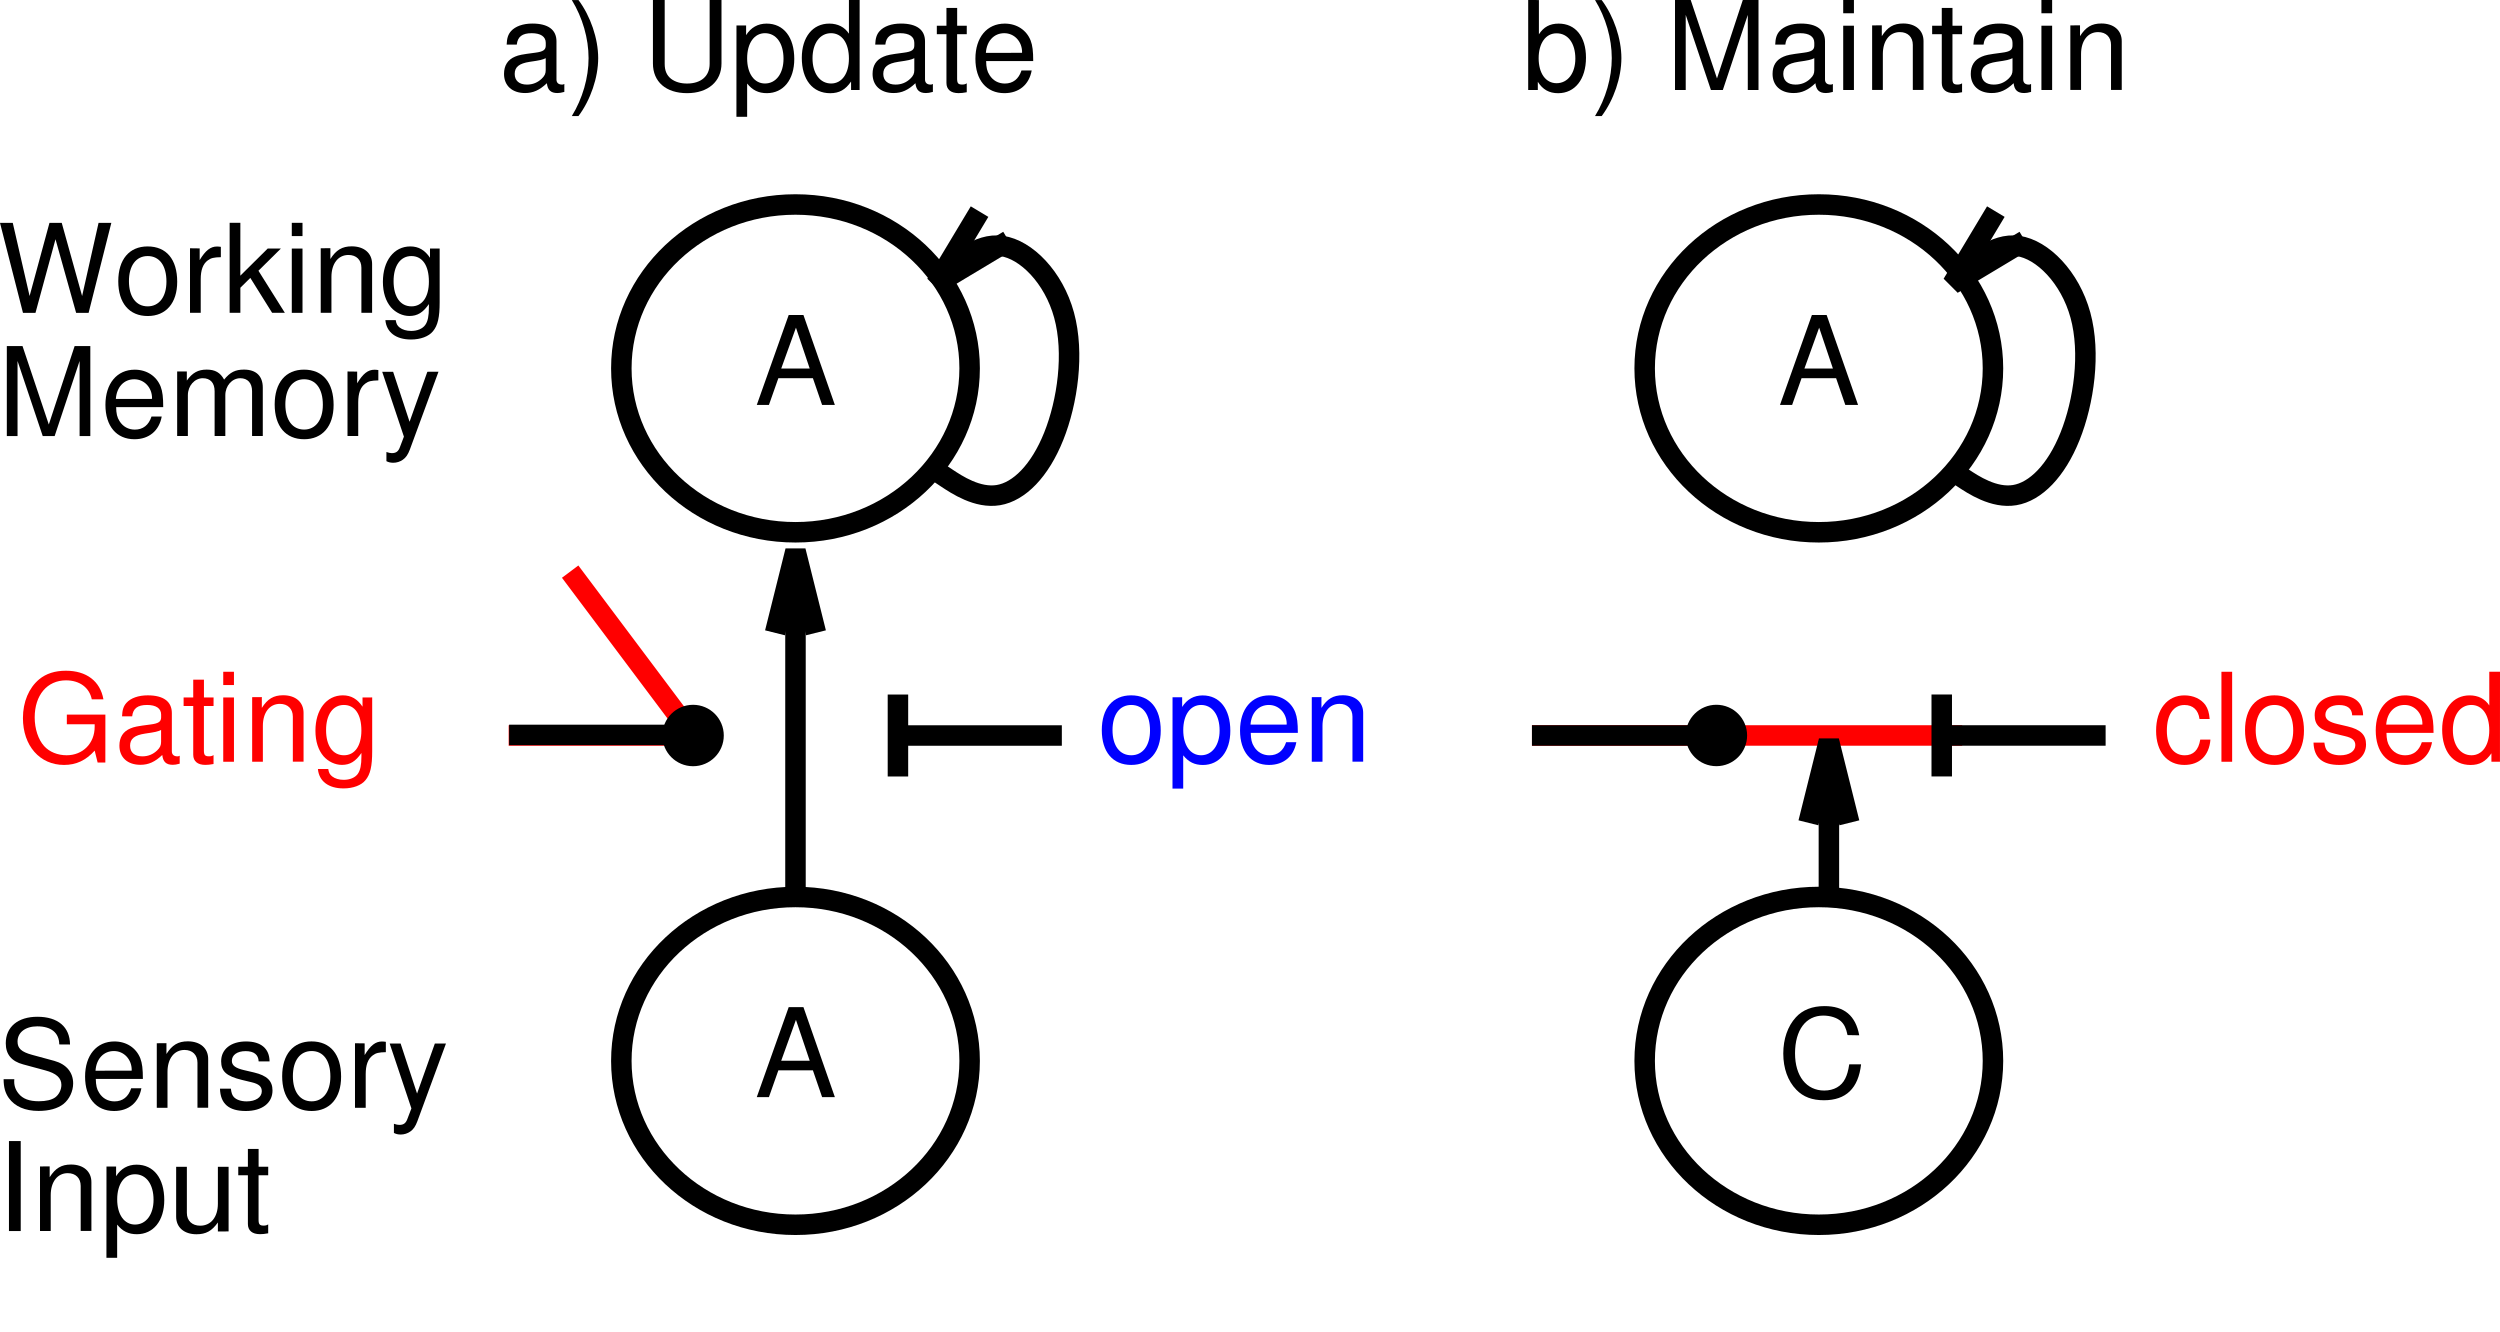 <?xml version="1.0" encoding="ISO-8859-1" standalone="yes"?>
<svg width="233.336" height="124.335">
  <defs> 
    <marker id="ArrowEnd" viewBox="0 0 10 10" refX="0" refY="5" 
     markerUnits="strokeWidth" 
     markerWidth="4" 
     markerHeight="3" 
     orient="auto"> 
        <path d="M 0 0 L 10 5 L 0 10 z" /> 
    </marker>
    <marker id="ArrowStart" viewBox="0 0 10 10" refX="10" refY="5" 
     markerUnits="strokeWidth" 
     markerWidth="4" 
     markerHeight="3" 
     orient="auto"> 
        <path d="M 10 0 L 0 5 L 10 10 z" /> 
    </marker> </defs>
<g>
<path style="stroke:#ff0000; stroke-width:1.912; fill:none" d="M 142.984 68.645L 160.195 68.645L 183.141 68.645"/>
<path style="stroke:#000000; stroke-width:1.912; fill:none" d="M 90.5 99.016C 90.5 90.57 83.227 83.719 74.246 83.719C 65.27 83.719 57.992 90.567 57.992 99.016C 57.992 107.461 65.266 114.313 74.246 114.313C 83.223 114.313 90.5 107.465 90.5 99.016"/>
<path style="stroke:none; fill-rule:evenodd; fill:#000000" d="M 6.535 97.488C 6.523 95.852 5.406 94.899 3.492 94.899C 1.668 94.899 0.539 95.848 0.539 97.375C 0.539 98.403 1.07 99.055 2.16 99.344L 4.211 99.899C 5.254 100.176 5.73 100.602 5.73 101.262C 5.73 101.711 5.496 102.176 5.144 102.43C 4.816 102.66 4.297 102.785 3.629 102.785C 2.734 102.785 2.125 102.563 1.726 102.059C 1.422 101.68 1.285 101.262 1.336 100.727L 0.336 100.727C 0.344 101.504 0.492 102.012 0.82 102.481C 1.387 103.27 2.34 103.688 3.598 103.688C 4.582 103.688 5.387 103.461 5.922 103.043C 6.476 102.598 6.828 101.848 6.828 101.121C 6.828 100.086 6.191 99.328 5.07 99.016L 2.996 98.453C 2 98.18 1.637 97.856 1.637 97.211C 1.637 96.359 2.371 95.793 3.477 95.793C 4.785 95.793 5.519 96.399 5.531 97.481L 6.535 97.488z"/>
<path style="stroke:none; fill-rule:evenodd; fill:#000000" d="M 13.336 100.699C 13.336 99.781 13.27 99.231 13.098 98.785C 12.711 97.801 11.797 97.203 10.68 97.203C 9.016 97.203 7.941 98.496 7.941 100.484C 7.941 102.473 8.976 103.695 10.648 103.695C 12.012 103.695 12.957 102.902 13.195 101.574L 12.242 101.574C 11.984 102.375 11.449 102.797 10.688 102.797C 10.086 102.797 9.578 102.52 9.258 102.004C 9.031 101.656 8.953 101.305 8.941 100.699L 13.336 100.699zM 8.914 99.934C 8.992 98.824 9.668 98.098 10.633 98.098C 11.57 98.098 12.293 98.875 12.293 99.863C 12.293 99.883 12.293 99.906 12.285 99.93L 8.914 99.934z"/>
<path style="stroke:none; fill-rule:evenodd; fill:#000000" d="M 14.633 97.371L 14.633 103.395L 15.633 103.395L 15.633 100.047C 15.633 98.809 16.258 97.996 17.223 97.996C 17.961 97.996 18.43 98.457 18.43 99.188L 18.43 103.391L 19.43 103.391L 19.43 98.836C 19.43 97.836 18.688 97.192 17.527 97.192C 16.633 97.192 16.062 97.535 15.535 98.375L 15.535 97.363L 14.633 97.371z"/>
<path style="stroke:none; fill-rule:evenodd; fill:#000000" d="M 25.16 99.063C 25.148 97.875 24.363 97.203 22.965 97.203C 21.555 97.203 20.641 97.93 20.641 99.051C 20.641 99.996 21.129 100.445 22.578 100.793L 23.488 101.012C 24.164 101.172 24.434 101.414 24.434 101.852C 24.434 102.414 23.867 102.797 23.023 102.797C 22.504 102.797 22.066 102.649 21.824 102.391C 21.676 102.219 21.605 102.043 21.547 101.609L 20.531 101.609C 20.574 103.02 21.359 103.695 22.941 103.695C 24.465 103.695 25.434 102.945 25.434 101.781C 25.434 100.883 24.922 100.387 23.707 100.098L 22.773 99.879C 21.98 99.695 21.641 99.442 21.641 99.016C 21.641 98.465 22.137 98.106 22.926 98.106C 23.699 98.106 24.117 98.434 24.141 99.067L 25.16 99.063z"/>
<path style="stroke:none; fill-rule:evenodd; fill:#000000" d="M 29.07 97.199C 27.367 97.199 26.336 98.414 26.336 100.449C 26.336 102.481 27.355 103.695 29.086 103.695C 30.789 103.695 31.836 102.484 31.836 100.496C 31.836 98.406 30.828 97.199 29.074 97.199L 29.07 97.199zM 29.086 98.098C 30.18 98.098 30.836 98.984 30.836 100.481C 30.836 101.895 30.16 102.793 29.086 102.793C 28.004 102.793 27.336 101.906 27.336 100.445C 27.336 98.996 28 98.098 29.086 98.098z"/>
<path style="stroke:none; fill-rule:evenodd; fill:#000000" d="M 33.133 97.371L 33.133 103.395L 34.133 103.395L 34.133 100.262C 34.133 99.399 34.344 98.832 34.793 98.5C 35.082 98.281 35.363 98.215 36.012 98.203L 36.012 97.238C 35.855 97.219 35.777 97.207 35.652 97.207C 35.043 97.207 34.578 97.574 34.035 98.473L 34.035 97.383L 33.133 97.371z"/>
<path style="stroke:none; fill-rule:evenodd; fill:#000000" d="M 40.586 97.399L 38.926 102.066L 37.391 97.399L 36.371 97.399L 38.398 103.453L 38.035 104.406C 37.887 104.832 37.672 104.992 37.27 104.992C 37.133 104.992 36.973 104.957 36.766 104.887L 36.766 105.742C 36.957 105.844 37.152 105.891 37.406 105.891C 37.715 105.891 38.047 105.789 38.301 105.606C 38.598 105.391 38.77 105.137 38.953 104.656L 41.625 97.395L 40.586 97.399z"/>
<path style="stroke:none; fill-rule:evenodd; fill:#000000" d="M 0.836 114.899L 1.934 114.899L 1.934 106.5L 0.836 106.5L 0.836 114.899z"/>
<path style="stroke:none; fill-rule:evenodd; fill:#000000" d="M 3.734 108.871L 3.734 114.895L 4.734 114.895L 4.734 111.547C 4.734 110.309 5.359 109.496 6.324 109.496C 7.062 109.496 7.531 109.957 7.531 110.688L 7.531 114.891L 8.531 114.891L 8.531 110.336C 8.531 109.336 7.789 108.691 6.629 108.691C 5.734 108.691 5.164 109.035 4.637 109.875L 4.637 108.863L 3.734 108.871z"/>
<path style="stroke:none; fill-rule:evenodd; fill:#000000" d="M 9.934 117.399L 10.934 117.399L 10.934 114.297C 11.434 114.918 11.996 115.195 12.773 115.195C 14.316 115.195 15.332 113.938 15.332 112.008C 15.332 109.977 14.348 108.703 12.75 108.703C 11.938 108.703 11.281 109.07 10.836 109.781L 10.836 108.875L 9.938 108.875L 9.934 117.399zM 12.601 109.598C 13.648 109.598 14.332 110.535 14.332 111.981C 14.332 113.356 13.637 114.293 12.601 114.293C 11.598 114.293 10.938 113.367 10.938 111.945C 10.938 110.524 11.598 109.598 12.601 109.598z"/>
<path style="stroke:none; fill-rule:evenodd; fill:#000000" d="M 21.336 114.934L 21.336 108.902L 20.336 108.902L 20.336 112.348C 20.336 113.586 19.691 114.399 18.688 114.399C 17.926 114.399 17.441 113.938 17.441 113.207L 17.441 108.902L 16.441 108.902L 16.441 113.555C 16.441 114.555 17.18 115.199 18.344 115.199C 19.219 115.199 19.777 114.891 20.336 114.098L 20.336 114.938L 21.336 114.934z"/>
<path style="stroke:none; fill-rule:evenodd; fill:#000000" d="M 25.035 108.899L 24.137 108.899L 24.137 107.238L 23.137 107.238L 23.137 108.899L 22.238 108.899L 22.238 109.695L 23.137 109.695L 23.137 114.242C 23.137 114.848 23.539 115.191 24.27 115.191C 24.492 115.191 24.719 115.168 25.031 115.109L 25.031 114.274C 24.918 114.359 24.781 114.391 24.613 114.391C 24.238 114.391 24.133 114.277 24.133 113.848L 24.133 109.695L 25.031 109.695L 25.035 108.899z"/>
<path style="stroke:none; fill-rule:evenodd; fill:#000000" d="M 8.27 29.199L 10.391 20.801L 9.199 20.801L 7.664 27.629L 5.762 20.801L 4.617 20.801L 2.762 27.629L 1.191 20.801L 0 20.801L 2.144 29.199L 3.312 29.199L 5.18 22.328L 7.105 29.199L 8.27 29.199z"/>
<path style="stroke:none; fill-rule:evenodd; fill:#000000" d="M 13.773 23C 12.07 23 11.039 24.215 11.039 26.25C 11.039 28.281 12.059 29.496 13.789 29.496C 15.492 29.496 16.539 28.285 16.539 26.297C 16.539 24.207 15.531 23 13.777 23L 13.773 23zM 13.785 23.899C 14.879 23.899 15.535 24.785 15.535 26.281C 15.535 27.695 14.859 28.594 13.785 28.594C 12.703 28.594 12.035 27.707 12.035 26.246C 12.035 24.797 12.699 23.899 13.785 23.899z"/>
<path style="stroke:none; fill-rule:evenodd; fill:#000000" d="M 17.734 23.172L 17.734 29.195L 18.734 29.195L 18.734 26.063C 18.734 25.199 18.945 24.633 19.395 24.301C 19.684 24.082 19.965 24.016 20.613 24.004L 20.613 23.039C 20.457 23.02 20.379 23.008 20.254 23.008C 19.645 23.008 19.18 23.375 18.637 24.274L 18.637 23.184L 17.734 23.172z"/>
<path style="stroke:none; fill-rule:evenodd; fill:#000000" d="M 22.434 20.797L 21.434 20.797L 21.434 29.195L 22.434 29.195L 22.434 26.856L 23.363 25.938L 25.398 29.195L 26.586 29.195L 24.121 25.27L 26.215 23.199L 24.984 23.199L 22.43 25.731L 22.434 20.797z"/>
<path style="stroke:none; fill-rule:evenodd; fill:#000000" d="M 28.234 23.199L 27.234 23.199L 27.234 29.199L 28.234 29.199L 28.234 23.199zM 28.234 20.797L 27.234 20.797L 27.234 22.035L 28.234 22.035L 28.234 20.797z"/>
<path style="stroke:none; fill-rule:evenodd; fill:#000000" d="M 29.934 23.172L 29.934 29.195L 30.934 29.195L 30.934 25.848C 30.934 24.609 31.559 23.797 32.523 23.797C 33.262 23.797 33.73 24.258 33.73 24.988L 33.73 29.192L 34.73 29.192L 34.73 24.637C 34.73 23.637 33.988 22.992 32.828 22.992C 31.934 22.992 31.363 23.336 30.836 24.176L 30.836 23.164L 29.934 23.172z"/>
<path style="stroke:none; fill-rule:evenodd; fill:#000000" d="M 40.133 23.199L 40.133 24.059C 39.652 23.34 39.066 23 38.297 23C 36.77 23 35.738 24.34 35.738 26.305C 35.738 27.297 36 28.106 36.492 28.684C 36.938 29.192 37.578 29.492 38.211 29.492C 38.965 29.492 39.492 29.164 40.031 28.379L 40.031 28.688C 40.031 29.5 39.93 29.996 39.691 30.328C 39.441 30.684 38.953 30.887 38.375 30.887C 37.945 30.887 37.559 30.774 37.297 30.567C 37.082 30.395 36.992 30.235 36.934 29.879L 35.969 29.879C 36.07 31.012 36.953 31.688 38.359 31.688C 39.25 31.688 40.016 31.402 40.406 30.922C 40.863 30.375 41.035 29.617 41.035 28.211L 41.035 23.195L 40.133 23.199zM 38.395 23.899C 39.422 23.899 40.031 24.774 40.031 26.281C 40.031 27.719 39.414 28.594 38.406 28.594C 37.363 28.594 36.734 27.707 36.734 26.246C 36.734 24.797 37.375 23.899 38.395 23.899z"/>
<path style="stroke:none; fill-rule:evenodd; fill:#000000" d="M 5.101 40.699L 7.43 33.692L 7.43 40.699L 8.43 40.699L 8.43 32.301L 6.965 32.301L 4.555 39.621L 2.102 32.301L 0.637 32.301L 0.637 40.699L 1.637 40.699L 1.637 33.692L 3.988 40.699L 5.101 40.699z"/>
<path style="stroke:none; fill-rule:evenodd; fill:#000000" d="M 15.234 38C 15.234 37.082 15.168 36.531 14.996 36.086C 14.609 35.102 13.695 34.504 12.578 34.504C 10.914 34.504 9.84 35.797 9.84 37.785C 9.84 39.774 10.875 40.996 12.547 40.996C 13.91 40.996 14.855 40.203 15.094 38.875L 14.141 38.875C 13.883 39.676 13.348 40.098 12.586 40.098C 11.984 40.098 11.476 39.82 11.156 39.305C 10.93 38.957 10.851 38.606 10.84 38L 15.234 38zM 10.812 37.235C 10.891 36.125 11.566 35.399 12.531 35.399C 13.469 35.399 14.191 36.176 14.191 37.164C 14.191 37.184 14.191 37.207 14.184 37.231L 10.812 37.235z"/>
<path style="stroke:none; fill-rule:evenodd; fill:#000000" d="M 16.535 34.672L 16.535 40.695L 17.535 40.695L 17.535 36.887C 17.535 36.008 18.16 35.301 18.93 35.301C 19.633 35.301 20.031 35.738 20.031 36.516L 20.031 40.695L 21.031 40.695L 21.031 36.887C 21.031 36.008 21.656 35.301 22.426 35.301C 23.117 35.301 23.527 35.75 23.527 36.516L 23.527 40.695L 24.527 40.695L 24.527 36.176C 24.527 35.098 23.906 34.496 22.773 34.496C 21.969 34.496 21.48 34.738 20.918 35.43C 20.562 34.777 20.078 34.496 19.293 34.496C 18.488 34.496 17.957 34.793 17.438 35.52L 17.438 34.672L 16.535 34.672z"/>
<path style="stroke:none; fill-rule:evenodd; fill:#000000" d="M 28.371 34.5C 26.668 34.5 25.637 35.715 25.637 37.75C 25.637 39.781 26.656 40.996 28.387 40.996C 30.09 40.996 31.137 39.785 31.137 37.797C 31.137 35.707 30.129 34.5 28.375 34.5L 28.371 34.5zM 28.383 35.399C 29.477 35.399 30.133 36.285 30.133 37.781C 30.133 39.195 29.457 40.094 28.383 40.094C 27.301 40.094 26.633 39.207 26.633 37.746C 26.633 36.297 27.297 35.399 28.383 35.399z"/>
<path style="stroke:none; fill-rule:evenodd; fill:#000000" d="M 32.434 34.672L 32.434 40.695L 33.434 40.695L 33.434 37.563C 33.434 36.699 33.645 36.133 34.094 35.801C 34.383 35.582 34.664 35.516 35.312 35.504L 35.312 34.539C 35.156 34.52 35.078 34.508 34.953 34.508C 34.344 34.508 33.879 34.875 33.336 35.774L 33.336 34.684L 32.434 34.672z"/>
<path style="stroke:none; fill-rule:evenodd; fill:#000000" d="M 39.887 34.699L 38.227 39.367L 36.691 34.699L 35.672 34.699L 37.699 40.754L 37.336 41.707C 37.188 42.133 36.973 42.293 36.57 42.293C 36.434 42.293 36.273 42.258 36.066 42.188L 36.066 43.043C 36.258 43.145 36.453 43.192 36.707 43.192C 37.016 43.192 37.348 43.09 37.602 42.906C 37.898 42.692 38.07 42.438 38.254 41.957L 40.926 34.695L 39.887 34.699z"/>
<path style="stroke:#000000; stroke-width:1.912; fill:none" d="M 90.5 34.383C 90.5 25.938 83.227 19.086 74.246 19.086C 65.27 19.086 57.992 25.934 57.992 34.383C 57.992 42.828 65.266 49.68 74.246 49.68C 83.223 49.68 90.5 42.832 90.5 34.383"/>
<path style="stroke:#000000; stroke-width:1.912; fill:none" d="M 186.012 99.016C 186.012 90.57 178.738 83.719 169.758 83.719C 160.781 83.719 153.504 90.567 153.504 99.016C 153.504 107.461 160.777 114.313 169.758 114.313C 178.734 114.313 186.012 107.465 186.012 99.016"/>
<path style="stroke:#000000; stroke-width:1.912; fill:none" d="M 186.012 34.383C 186.012 25.938 178.738 19.086 169.758 19.086C 160.781 19.086 153.504 25.934 153.504 34.383C 153.504 42.828 160.777 49.68 169.758 49.68C 178.734 49.68 186.012 42.832 186.012 34.383"/>
<path style="stroke:none; fill-rule:evenodd; fill:#ff0000" d="M 9.836 66.699L 6.238 66.699L 6.238 67.598L 8.836 67.598L 8.836 67.832C 8.836 69.375 7.738 70.492 6.219 70.492C 5.375 70.492 4.609 70.18 4.117 69.633C 3.57 69.027 3.238 68.016 3.238 66.965C 3.238 64.879 4.402 63.5 6.16 63.5C 7.426 63.5 8.34 64.168 8.566 65.27L 9.652 65.27C 9.355 63.574 8.066 62.602 6.152 62.602C 5.133 62.602 4.305 62.867 3.652 63.406C 2.691 64.211 2.141 65.512 2.141 67.02C 2.141 69.598 3.711 71.395 5.976 71.395C 7.113 71.395 8.02 70.969 8.836 70.059L 9.113 71.172L 9.832 71.172L 9.836 66.699z"/>
<path style="stroke:none; fill-rule:evenodd; fill:#ff0000" d="M 16.773 70.535C 16.672 70.594 16.625 70.594 16.562 70.594C 16.223 70.594 16.039 70.422 16.039 70.121L 16.039 66.555C 16.039 65.481 15.262 64.899 13.789 64.899C 12.922 64.899 12.203 65.152 11.801 65.602C 11.527 65.91 11.414 66.258 11.391 66.859L 12.336 66.859C 12.414 66.129 12.84 65.797 13.723 65.797C 14.566 65.797 15.039 66.117 15.039 66.695L 15.039 66.949C 15.039 67.352 14.805 67.524 14.062 67.617C 12.738 67.789 12.535 67.836 12.176 67.985C 11.492 68.27 11.145 68.813 11.145 69.598C 11.145 70.692 11.898 71.383 13.109 71.383C 13.863 71.383 14.469 71.109 15.145 70.465C 15.211 71.098 15.508 71.383 16.125 71.383C 16.316 71.383 16.465 71.359 16.773 71.277L 16.773 70.535zM 15.035 69.238C 15.035 69.567 14.945 69.77 14.668 70.039C 14.289 70.402 13.832 70.594 13.285 70.594C 12.562 70.594 12.141 70.231 12.141 69.602C 12.141 68.953 12.551 68.621 13.543 68.469C 14.523 68.328 14.723 68.281 15.035 68.129L 15.035 69.238z"/>
<path style="stroke:none; fill-rule:evenodd; fill:#ff0000" d="M 19.934 65.098L 19.035 65.098L 19.035 63.438L 18.035 63.438L 18.035 65.098L 17.137 65.098L 17.137 65.895L 18.035 65.895L 18.035 70.442C 18.035 71.047 18.438 71.391 19.168 71.391C 19.391 71.391 19.617 71.367 19.93 71.309L 19.93 70.473C 19.816 70.559 19.68 70.59 19.512 70.59C 19.137 70.59 19.031 70.477 19.031 70.047L 19.031 65.895L 19.93 65.895L 19.934 65.098z"/>
<path style="stroke:none; fill-rule:evenodd; fill:#ff0000" d="M 21.836 65.098L 20.836 65.098L 20.836 71.098L 21.836 71.098L 21.836 65.098zM 21.836 62.699L 20.836 62.699L 20.836 63.938L 21.836 63.938L 21.836 62.699z"/>
<path style="stroke:none; fill-rule:evenodd; fill:#ff0000" d="M 23.535 65.07L 23.535 71.094L 24.535 71.094L 24.535 67.746C 24.535 66.508 25.16 65.695 26.125 65.695C 26.863 65.695 27.332 66.156 27.332 66.887L 27.332 71.09L 28.332 71.09L 28.332 66.535C 28.332 65.535 27.59 64.891 26.43 64.891C 25.535 64.891 24.965 65.235 24.438 66.074L 24.438 65.063L 23.535 65.07z"/>
<path style="stroke:none; fill-rule:evenodd; fill:#ff0000" d="M 33.836 65.098L 33.836 65.957C 33.355 65.238 32.77 64.899 32 64.899C 30.473 64.899 29.441 66.238 29.441 68.203C 29.441 69.195 29.703 70.004 30.195 70.582C 30.641 71.09 31.281 71.391 31.914 71.391C 32.668 71.391 33.195 71.063 33.734 70.277L 33.734 70.586C 33.734 71.399 33.633 71.895 33.395 72.227C 33.145 72.582 32.656 72.785 32.078 72.785C 31.648 72.785 31.262 72.672 31 72.465C 30.785 72.293 30.695 72.133 30.637 71.777L 29.672 71.777C 29.773 72.91 30.656 73.586 32.062 73.586C 32.953 73.586 33.719 73.301 34.109 72.82C 34.566 72.274 34.738 71.516 34.738 70.109L 34.738 65.094L 33.836 65.098zM 32.094 65.797C 33.121 65.797 33.73 66.672 33.73 68.18C 33.73 69.617 33.113 70.492 32.105 70.492C 31.062 70.492 30.434 69.606 30.434 68.145C 30.434 66.695 31.074 65.797 32.094 65.797z"/>
<path style="stroke:#000000; stroke-width:1.912; fill:none" d="M 74.246 83.922L 74.246 51.414"/>
<path style="stroke:#000000; stroke-width:1.912; fill:none" d="M 72.336 59.063L 74.246 51.414L 76.156 59.063"/>
<path style="stroke:#000000; stroke-width:1.912; fill:none" d="M 83.809 68.649L 99.106 68.649"/>
<path style="stroke:#000000; stroke-width:1.912; fill:none" d="M 83.809 64.824L 83.809 72.473"/>
<path style="stroke:none; fill-rule:evenodd; fill:#000000" d="M 162.109 68.645C 162.109 67.59 161.254 66.735 160.199 66.735C 159.145 66.735 158.289 67.59 158.289 68.645C 158.289 69.699 159.145 70.555 160.199 70.555C 161.254 70.555 162.109 69.699 162.109 68.645"/>
<path style="stroke:#000000; stroke-width:1.912; fill:none" d="M 162.109 68.645C 162.109 67.59 161.254 66.735 160.199 66.735C 159.145 66.735 158.289 67.59 158.289 68.645C 158.289 69.699 159.145 70.555 160.199 70.555C 161.254 70.555 162.109 69.699 162.109 68.645"/>
<path style="stroke:#000000; stroke-width:1.912; fill:none" d="M 181.231 68.645L 196.527 68.645"/>
<path style="stroke:#000000; stroke-width:1.912; fill:none" d="M 181.231 64.82L 181.231 72.469"/>
<path style="stroke:none; fill-rule:evenodd; fill:#0000ff" d="M 105.57 64.899C 103.867 64.899 102.836 66.113 102.836 68.149C 102.836 70.18 103.856 71.395 105.586 71.395C 107.289 71.395 108.336 70.184 108.336 68.195C 108.336 66.106 107.328 64.899 105.574 64.899L 105.57 64.899zM 105.586 65.797C 106.68 65.797 107.336 66.684 107.336 68.18C 107.336 69.594 106.66 70.492 105.586 70.492C 104.504 70.492 103.836 69.606 103.836 68.145C 103.836 66.695 104.5 65.797 105.586 65.797z"/>
<path style="stroke:none; fill-rule:evenodd; fill:#0000ff" d="M 109.434 73.602L 110.434 73.602L 110.434 70.5C 110.934 71.121 111.496 71.399 112.274 71.399C 113.816 71.399 114.832 70.141 114.832 68.211C 114.832 66.18 113.848 64.906 112.25 64.906C 111.438 64.906 110.781 65.274 110.336 65.985L 110.336 65.078L 109.438 65.078L 109.434 73.602zM 112.102 65.797C 113.148 65.797 113.832 66.735 113.832 68.18C 113.832 69.555 113.137 70.492 112.102 70.492C 111.098 70.492 110.438 69.567 110.438 68.145C 110.438 66.723 111.098 65.797 112.102 65.797z"/>
<path style="stroke:none; fill-rule:evenodd; fill:#0000ff" d="M 121.133 68.399C 121.133 67.481 121.066 66.93 120.895 66.485C 120.508 65.5 119.594 64.902 118.477 64.902C 116.813 64.902 115.738 66.195 115.738 68.184C 115.738 70.172 116.774 71.395 118.445 71.395C 119.809 71.395 120.754 70.602 120.992 69.274L 120.039 69.274C 119.781 70.074 119.246 70.496 118.484 70.496C 117.883 70.496 117.375 70.219 117.055 69.703C 116.828 69.356 116.75 69.004 116.738 68.399L 121.133 68.399zM 116.715 67.633C 116.793 66.524 117.469 65.797 118.434 65.797C 119.371 65.797 120.094 66.574 120.094 67.563C 120.094 67.582 120.094 67.606 120.086 67.629L 116.715 67.633z"/>
<path style="stroke:none; fill-rule:evenodd; fill:#0000ff" d="M 122.434 65.07L 122.434 71.094L 123.434 71.094L 123.434 67.746C 123.434 66.508 124.059 65.695 125.024 65.695C 125.762 65.695 126.231 66.156 126.231 66.887L 126.231 71.09L 127.231 71.09L 127.231 66.535C 127.231 65.535 126.488 64.891 125.328 64.891C 124.434 64.891 123.863 65.235 123.336 66.074L 123.336 65.063L 122.434 65.07z"/>
<path style="stroke:none; fill-rule:evenodd; fill:#ff0000" d="M 206.238 67.106C 206.191 66.516 206.066 66.137 205.84 65.801C 205.434 65.238 204.715 64.902 203.887 64.902C 202.285 64.902 201.238 66.195 201.238 68.207C 201.238 70.16 202.262 71.395 203.875 71.395C 205.293 71.395 206.191 70.524 206.309 69.031L 205.359 69.031C 205.203 70.008 204.715 70.496 203.91 70.496C 202.867 70.496 202.242 69.633 202.242 68.207C 202.242 66.699 202.852 65.801 203.887 65.801C 204.68 65.801 205.18 66.27 205.289 67.106L 206.238 67.106z"/>
<path style="stroke:none; fill-rule:evenodd; fill:#ff0000" d="M 207.336 71.098L 208.336 71.098L 208.336 62.699L 207.336 62.699L 207.336 71.098z"/>
<path style="stroke:none; fill-rule:evenodd; fill:#ff0000" d="M 212.274 64.899C 210.57 64.899 209.539 66.113 209.539 68.149C 209.539 70.18 210.559 71.395 212.289 71.395C 213.992 71.395 215.039 70.184 215.039 68.195C 215.039 66.106 214.031 64.899 212.277 64.899L 212.274 64.899zM 212.285 65.797C 213.379 65.797 214.035 66.684 214.035 68.18C 214.035 69.594 213.359 70.492 212.285 70.492C 211.203 70.492 210.535 69.606 210.535 68.145C 210.535 66.695 211.199 65.797 212.285 65.797z"/>
<path style="stroke:none; fill-rule:evenodd; fill:#ff0000" d="M 220.559 66.762C 220.547 65.574 219.762 64.902 218.363 64.902C 216.953 64.902 216.039 65.629 216.039 66.75C 216.039 67.695 216.527 68.145 217.977 68.492L 218.887 68.711C 219.563 68.871 219.832 69.113 219.832 69.551C 219.832 70.113 219.266 70.496 218.422 70.496C 217.902 70.496 217.465 70.348 217.223 70.09C 217.074 69.918 217.004 69.742 216.945 69.309L 215.93 69.309C 215.973 70.719 216.758 71.395 218.34 71.395C 219.863 71.395 220.832 70.645 220.832 69.481C 220.832 68.582 220.32 68.086 219.106 67.797L 218.172 67.578C 217.379 67.395 217.039 67.141 217.039 66.715C 217.039 66.164 217.535 65.805 218.324 65.805C 219.098 65.805 219.516 66.133 219.539 66.766L 220.559 66.762z"/>
<path style="stroke:none; fill-rule:evenodd; fill:#ff0000" d="M 227.133 68.399C 227.133 67.481 227.066 66.93 226.895 66.485C 226.508 65.5 225.594 64.902 224.477 64.902C 222.813 64.902 221.738 66.195 221.738 68.184C 221.738 70.172 222.774 71.395 224.445 71.395C 225.809 71.395 226.754 70.602 226.992 69.274L 226.039 69.274C 225.781 70.074 225.246 70.496 224.484 70.496C 223.883 70.496 223.375 70.219 223.055 69.703C 222.828 69.356 222.75 69.004 222.738 68.399L 227.133 68.399zM 222.715 67.633C 222.793 66.524 223.469 65.797 224.434 65.797C 225.371 65.797 226.094 66.574 226.094 67.563C 226.094 67.582 226.094 67.606 226.086 67.629L 222.715 67.633z"/>
<path style="stroke:none; fill-rule:evenodd; fill:#ff0000" d="M 233.336 62.699L 232.336 62.699L 232.336 65.844C 231.938 65.227 231.301 64.902 230.5 64.902C 228.953 64.902 227.938 66.164 227.938 68.094C 227.938 70.141 228.949 71.399 230.59 71.399C 231.426 71.399 232.008 71.082 232.535 70.309L 232.535 71.098L 233.332 71.098L 233.336 62.699zM 230.664 65.797C 231.684 65.797 232.336 66.723 232.336 68.168C 232.336 69.567 231.68 70.492 230.676 70.492C 229.633 70.492 228.938 69.555 228.938 68.145C 228.938 66.735 229.629 65.797 230.664 65.797z"/>
<path style="stroke:none; fill-rule:evenodd; fill:#000000" d="M 52.672 7.836C 52.57 7.895 52.523 7.895 52.461 7.895C 52.121 7.895 51.938 7.723 51.938 7.422L 51.938 3.856C 51.938 2.781 51.16 2.199 49.688 2.199C 48.82 2.199 48.102 2.453 47.699 2.902C 47.426 3.211 47.312 3.559 47.289 4.16L 48.234 4.16C 48.312 3.43 48.738 3.098 49.621 3.098C 50.465 3.098 50.938 3.418 50.938 3.996L 50.938 4.25C 50.938 4.652 50.703 4.824 49.961 4.918C 48.637 5.09 48.434 5.137 48.074 5.285C 47.391 5.57 47.043 6.113 47.043 6.899C 47.043 7.992 47.797 8.684 49.008 8.684C 49.762 8.684 50.367 8.41 51.043 7.766C 51.109 8.399 51.406 8.684 52.023 8.684C 52.215 8.684 52.363 8.66 52.672 8.578L 52.672 7.836zM 50.934 6.539C 50.934 6.867 50.844 7.07 50.566 7.34C 50.188 7.703 49.73 7.895 49.184 7.895C 48.461 7.895 48.039 7.531 48.039 6.902C 48.039 6.254 48.449 5.922 49.441 5.77C 50.422 5.629 50.621 5.582 50.934 5.43L 50.934 6.539z"/>
<path style="stroke:none; fill-rule:evenodd; fill:#000000" d="M 53.992 10.832C 55.121 9.324 55.832 7.231 55.832 5.426C 55.832 3.609 55.121 1.516 53.992 0.004L 53.371 0.004C 54.375 1.649 54.934 3.582 54.934 5.426C 54.934 7.254 54.375 9.199 53.371 10.832L 53.992 10.832z"/>
<path style="stroke:none; fill-rule:evenodd; fill:#000000" d="M 66.234 0L 66.234 5.961C 66.234 7.102 65.438 7.797 64.125 7.797C 63.52 7.797 63.027 7.649 62.633 7.356C 62.23 7.031 62.039 6.602 62.039 5.961L 62.039 0L 60.941 0L 60.941 5.922C 60.941 7.633 62.152 8.695 64.129 8.695C 66.082 8.695 67.34 7.609 67.34 5.922L 67.34 0L 66.234 0z"/>
<path style="stroke:none; fill-rule:evenodd; fill:#000000" d="M 68.734 10.899L 69.734 10.899L 69.734 7.797C 70.234 8.418 70.797 8.695 71.574 8.695C 73.117 8.695 74.133 7.438 74.133 5.508C 74.133 3.477 73.148 2.203 71.551 2.203C 70.738 2.203 70.082 2.57 69.637 3.281L 69.637 2.375L 68.738 2.375L 68.734 10.899zM 71.398 3.098C 72.445 3.098 73.129 4.035 73.129 5.481C 73.129 6.856 72.434 7.793 71.398 7.793C 70.395 7.793 69.734 6.867 69.734 5.445C 69.734 4.024 70.395 3.098 71.398 3.098z"/>
<path style="stroke:none; fill-rule:evenodd; fill:#000000" d="M 80.234 0L 79.234 0L 79.234 3.145C 78.836 2.527 78.199 2.203 77.398 2.203C 75.852 2.203 74.836 3.465 74.836 5.395C 74.836 7.442 75.848 8.699 77.488 8.699C 78.324 8.699 78.906 8.383 79.434 7.609L 79.434 8.399L 80.231 8.399L 80.234 0zM 77.563 3.098C 78.582 3.098 79.234 4.024 79.234 5.469C 79.234 6.867 78.578 7.793 77.574 7.793C 76.531 7.793 75.836 6.856 75.836 5.445C 75.836 4.035 76.527 3.098 77.563 3.098z"/>
<path style="stroke:none; fill-rule:evenodd; fill:#000000" d="M 87.07 7.836C 86.969 7.895 86.922 7.895 86.859 7.895C 86.52 7.895 86.336 7.723 86.336 7.422L 86.336 3.856C 86.336 2.781 85.559 2.199 84.086 2.199C 83.219 2.199 82.5 2.453 82.098 2.902C 81.824 3.211 81.711 3.559 81.688 4.16L 82.633 4.16C 82.711 3.43 83.137 3.098 84.02 3.098C 84.863 3.098 85.336 3.418 85.336 3.996L 85.336 4.25C 85.336 4.652 85.102 4.824 84.359 4.918C 83.035 5.09 82.832 5.137 82.473 5.285C 81.789 5.57 81.441 6.113 81.441 6.899C 81.441 7.992 82.195 8.684 83.406 8.684C 84.16 8.684 84.766 8.41 85.441 7.766C 85.508 8.399 85.805 8.684 86.422 8.684C 86.613 8.684 86.762 8.66 87.07 8.578L 87.07 7.836zM 85.336 6.539C 85.336 6.867 85.246 7.07 84.969 7.34C 84.59 7.703 84.133 7.895 83.586 7.895C 82.863 7.895 82.441 7.531 82.441 6.902C 82.441 6.254 82.852 5.922 83.844 5.77C 84.824 5.629 85.024 5.582 85.336 5.43L 85.336 6.539z"/>
<path style="stroke:none; fill-rule:evenodd; fill:#000000" d="M 90.234 2.399L 89.336 2.399L 89.336 0.738L 88.336 0.738L 88.336 2.399L 87.438 2.399L 87.438 3.195L 88.336 3.195L 88.336 7.742C 88.336 8.348 88.738 8.692 89.469 8.692C 89.691 8.692 89.918 8.668 90.231 8.609L 90.231 7.774C 90.117 7.859 89.981 7.891 89.813 7.891C 89.438 7.891 89.332 7.777 89.332 7.348L 89.332 3.195L 90.231 3.195L 90.234 2.399z"/>
<path style="stroke:none; fill-rule:evenodd; fill:#000000" d="M 96.434 5.699C 96.434 4.781 96.367 4.231 96.195 3.785C 95.809 2.801 94.895 2.203 93.777 2.203C 92.113 2.203 91.039 3.496 91.039 5.485C 91.039 7.473 92.074 8.695 93.746 8.695C 95.109 8.695 96.055 7.902 96.293 6.574L 95.34 6.574C 95.082 7.375 94.547 7.797 93.785 7.797C 93.184 7.797 92.676 7.52 92.356 7.004C 92.129 6.656 92.051 6.305 92.039 5.699L 96.434 5.699zM 92.016 4.934C 92.094 3.824 92.77 3.098 93.734 3.098C 94.672 3.098 95.395 3.875 95.395 4.863C 95.395 4.883 95.395 4.906 95.387 4.93L 92.016 4.934z"/>
<path style="stroke:none; fill-rule:evenodd; fill:#000000" d="M 142.633 0L 142.633 8.399L 143.531 8.399L 143.531 7.633C 143.984 8.356 144.59 8.699 145.426 8.699C 147 8.699 148.027 7.395 148.027 5.383C 148.027 3.418 147.051 2.203 145.477 2.203C 144.656 2.203 144.078 2.516 143.633 3.203L 143.633 0.004L 142.633 0zM 145.281 3.109C 146.348 3.109 147.035 4.035 147.035 5.473C 147.035 6.836 146.324 7.766 145.281 7.766C 144.274 7.766 143.609 6.848 143.609 5.438C 143.609 4.027 144.274 3.109 145.281 3.109z"/>
<path style="stroke:none; fill-rule:evenodd; fill:#000000" d="M 149.492 10.832C 150.621 9.324 151.332 7.231 151.332 5.426C 151.332 3.609 150.621 1.516 149.492 0.004L 148.871 0.004C 149.875 1.649 150.434 3.582 150.434 5.426C 150.434 7.254 149.875 9.199 148.871 10.832L 149.492 10.832z"/>
<path style="stroke:none; fill-rule:evenodd; fill:#000000" d="M 160.801 8.399L 163.129 1.391L 163.129 8.399L 164.129 8.399L 164.129 0L 162.664 0L 160.254 7.32L 157.801 0L 156.336 0L 156.336 8.399L 157.336 8.399L 157.336 1.391L 159.688 8.399L 160.801 8.399z"/>
<path style="stroke:none; fill-rule:evenodd; fill:#000000" d="M 171.07 7.836C 170.969 7.895 170.922 7.895 170.859 7.895C 170.52 7.895 170.336 7.723 170.336 7.422L 170.336 3.856C 170.336 2.781 169.559 2.199 168.086 2.199C 167.219 2.199 166.5 2.453 166.098 2.902C 165.824 3.211 165.711 3.559 165.688 4.16L 166.633 4.16C 166.711 3.43 167.137 3.098 168.02 3.098C 168.863 3.098 169.336 3.418 169.336 3.996L 169.336 4.25C 169.336 4.652 169.102 4.824 168.359 4.918C 167.035 5.09 166.832 5.137 166.473 5.285C 165.789 5.57 165.441 6.113 165.441 6.899C 165.441 7.992 166.195 8.684 167.406 8.684C 168.16 8.684 168.766 8.41 169.441 7.766C 169.508 8.399 169.805 8.684 170.422 8.684C 170.613 8.684 170.762 8.66 171.07 8.578L 171.07 7.836zM 169.336 6.539C 169.336 6.867 169.246 7.07 168.969 7.34C 168.59 7.703 168.133 7.895 167.586 7.895C 166.863 7.895 166.441 7.531 166.441 6.902C 166.441 6.254 166.852 5.922 167.844 5.77C 168.824 5.629 169.024 5.582 169.336 5.43L 169.336 6.539z"/>
<path style="stroke:none; fill-rule:evenodd; fill:#000000" d="M 173.035 2.399L 172.035 2.399L 172.035 8.399L 173.035 8.399L 173.035 2.399zM 173.035 0L 172.035 0L 172.035 1.238L 173.035 1.238L 173.035 0z"/>
<path style="stroke:none; fill-rule:evenodd; fill:#000000" d="M 174.734 2.371L 174.734 8.395L 175.734 8.395L 175.734 5.047C 175.734 3.809 176.359 2.996 177.324 2.996C 178.063 2.996 178.531 3.457 178.531 4.188L 178.531 8.391L 179.531 8.391L 179.531 3.836C 179.531 2.836 178.789 2.192 177.629 2.192C 176.734 2.192 176.164 2.535 175.637 3.375L 175.637 2.363L 174.734 2.371z"/>
<path style="stroke:none; fill-rule:evenodd; fill:#000000" d="M 183.133 2.399L 182.234 2.399L 182.234 0.738L 181.234 0.738L 181.234 2.399L 180.336 2.399L 180.336 3.195L 181.234 3.195L 181.234 7.742C 181.234 8.348 181.637 8.692 182.367 8.692C 182.59 8.692 182.816 8.668 183.129 8.609L 183.129 7.774C 183.016 7.859 182.879 7.891 182.711 7.891C 182.336 7.891 182.231 7.777 182.231 7.348L 182.231 3.195L 183.129 3.195L 183.133 2.399z"/>
<path style="stroke:none; fill-rule:evenodd; fill:#000000" d="M 189.57 7.836C 189.469 7.895 189.422 7.895 189.359 7.895C 189.02 7.895 188.836 7.723 188.836 7.422L 188.836 3.856C 188.836 2.781 188.059 2.199 186.586 2.199C 185.719 2.199 185 2.453 184.598 2.902C 184.324 3.211 184.211 3.559 184.188 4.16L 185.133 4.16C 185.211 3.43 185.637 3.098 186.52 3.098C 187.363 3.098 187.836 3.418 187.836 3.996L 187.836 4.25C 187.836 4.652 187.602 4.824 186.859 4.918C 185.535 5.09 185.332 5.137 184.973 5.285C 184.289 5.57 183.941 6.113 183.941 6.899C 183.941 7.992 184.695 8.684 185.906 8.684C 186.66 8.684 187.266 8.41 187.941 7.766C 188.008 8.399 188.305 8.684 188.922 8.684C 189.113 8.684 189.262 8.66 189.57 8.578L 189.57 7.836zM 187.836 6.539C 187.836 6.867 187.746 7.07 187.469 7.34C 187.09 7.703 186.633 7.895 186.086 7.895C 185.363 7.895 184.941 7.531 184.941 6.902C 184.941 6.254 185.352 5.922 186.344 5.77C 187.324 5.629 187.524 5.582 187.836 5.43L 187.836 6.539z"/>
<path style="stroke:none; fill-rule:evenodd; fill:#000000" d="M 191.535 2.399L 190.535 2.399L 190.535 8.399L 191.535 8.399L 191.535 2.399zM 191.535 0L 190.535 0L 190.535 1.238L 191.535 1.238L 191.535 0z"/>
<path style="stroke:none; fill-rule:evenodd; fill:#000000" d="M 193.234 2.371L 193.234 8.395L 194.234 8.395L 194.234 5.047C 194.234 3.809 194.859 2.996 195.824 2.996C 196.563 2.996 197.031 3.457 197.031 4.188L 197.031 8.391L 198.031 8.391L 198.031 3.836C 198.031 2.836 197.289 2.192 196.129 2.192C 195.234 2.192 194.664 2.535 194.137 3.375L 194.137 2.363L 193.234 2.371z"/>
<path style="stroke:#ff0000; stroke-width:1.912; fill:none" d="M 47.477 68.649L 64.688 68.649L 53.215 53.352"/>
<path style="stroke:none; fill-rule:evenodd; fill:#000000" d="M 66.598 68.649C 66.598 67.594 65.742 66.738 64.688 66.738C 63.633 66.738 62.777 67.594 62.777 68.649C 62.777 69.703 63.633 70.559 64.688 70.559C 65.742 70.559 66.598 69.703 66.598 68.649"/>
<path style="stroke:#000000; stroke-width:1.912; fill:none" d="M 66.598 68.649C 66.598 67.594 65.742 66.738 64.688 66.738C 63.633 66.738 62.777 67.594 62.777 68.649C 62.777 69.703 63.633 70.559 64.688 70.559C 65.742 70.559 66.598 69.703 66.598 68.649"/>
<path style="stroke:#000000; stroke-width:1.912; fill:none" d="M 47.52 68.594L 64.738 68.594L 64.738 68.594"/>
<path style="stroke:#000000; stroke-width:1.912; fill:none" d="M 142.984 68.645L 160.203 68.645L 160.203 68.645"/>
<path style="stroke:none; fill-rule:evenodd; fill:#000000" d="M 75.871 99.899L 76.731 102.399L 77.922 102.399L 74.988 94L 73.613 94L 70.633 102.399L 71.766 102.399L 72.648 99.899L 75.871 99.899zM 75.574 99L 72.914 99L 74.289 95.184L 75.574 99z"/>
<path style="stroke:#000000; stroke-width:1.912; fill:none" d="M 87.367 43.953C 87.367 43.953 87.367 43.953 88.336 44.598C 89.305 45.242 91.242 46.535 93.18 46.211C 95.117 45.891 97.055 43.953 98.348 40.723C 99.637 37.496 100.285 32.973 99.316 29.418C 98.348 25.867 95.766 23.281 93.504 22.961C 91.246 22.641 89.309 24.574 88.336 25.543C 87.367 26.512 87.367 26.512 87.367 26.512"/>
<path style="stroke:#000000; stroke-width:1.912; fill:none" d="M 94.129 22.453L 87.371 26.508L 91.426 19.75"/>
<path style="stroke:#000000; stroke-width:1.912; fill:none" d="M 182.227 43.953C 182.227 43.953 182.227 43.953 183.195 44.598C 184.164 45.242 186.102 46.535 188.039 46.211C 189.977 45.891 191.914 43.953 193.207 40.723C 194.496 37.496 195.145 32.973 194.176 29.418C 193.207 25.867 190.625 23.281 188.363 22.961C 186.106 22.641 184.168 24.574 183.195 25.543C 182.227 26.512 182.227 26.512 182.227 26.512"/>
<path style="stroke:#000000; stroke-width:1.912; fill:none" d="M 188.984 22.453L 182.227 26.508L 186.281 19.75"/>
<path style="stroke:none; fill-rule:evenodd; fill:#000000" d="M 173.531 96.629C 173.195 94.797 172.133 93.903 170.285 93.903C 169.156 93.903 168.242 94.258 167.617 94.949C 166.856 95.778 166.441 96.973 166.441 98.332C 166.441 99.711 166.867 100.899 167.664 101.715C 168.309 102.383 169.141 102.691 170.238 102.691C 172.293 102.691 173.449 101.582 173.703 99.34L 172.598 99.34C 172.508 99.93 172.395 100.332 172.219 100.676C 171.875 101.387 171.164 101.785 170.266 101.785C 168.598 101.785 167.539 100.434 167.539 98.313C 167.539 96.133 168.551 94.789 170.172 94.789C 170.848 94.789 171.481 95 171.828 95.324C 172.137 95.617 172.309 95.977 172.438 96.609L 173.531 96.629z"/>
<path style="stroke:#000000; stroke-width:1.912; fill:none" d="M 170.699 84.653L 170.699 69.149"/>
<path style="stroke:#000000; stroke-width:1.912; fill:none" d="M 168.789 76.797L 170.699 69.149L 172.609 76.797"/>
<path style="stroke:none; fill-rule:evenodd; fill:#000000" d="M 75.871 35.297L 76.731 37.797L 77.922 37.797L 74.988 29.399L 73.613 29.399L 70.633 37.797L 71.766 37.797L 72.648 35.297L 75.871 35.297zM 75.574 34.399L 72.914 34.399L 74.289 30.582L 75.574 34.399z"/>
<path style="stroke:none; fill-rule:evenodd; fill:#000000" d="M 171.371 35.297L 172.231 37.797L 173.422 37.797L 170.488 29.399L 169.113 29.399L 166.133 37.797L 167.266 37.797L 168.148 35.297L 171.371 35.297zM 171.074 34.399L 168.414 34.399L 169.789 30.582L 171.074 34.399z"/>
</g>
</svg>